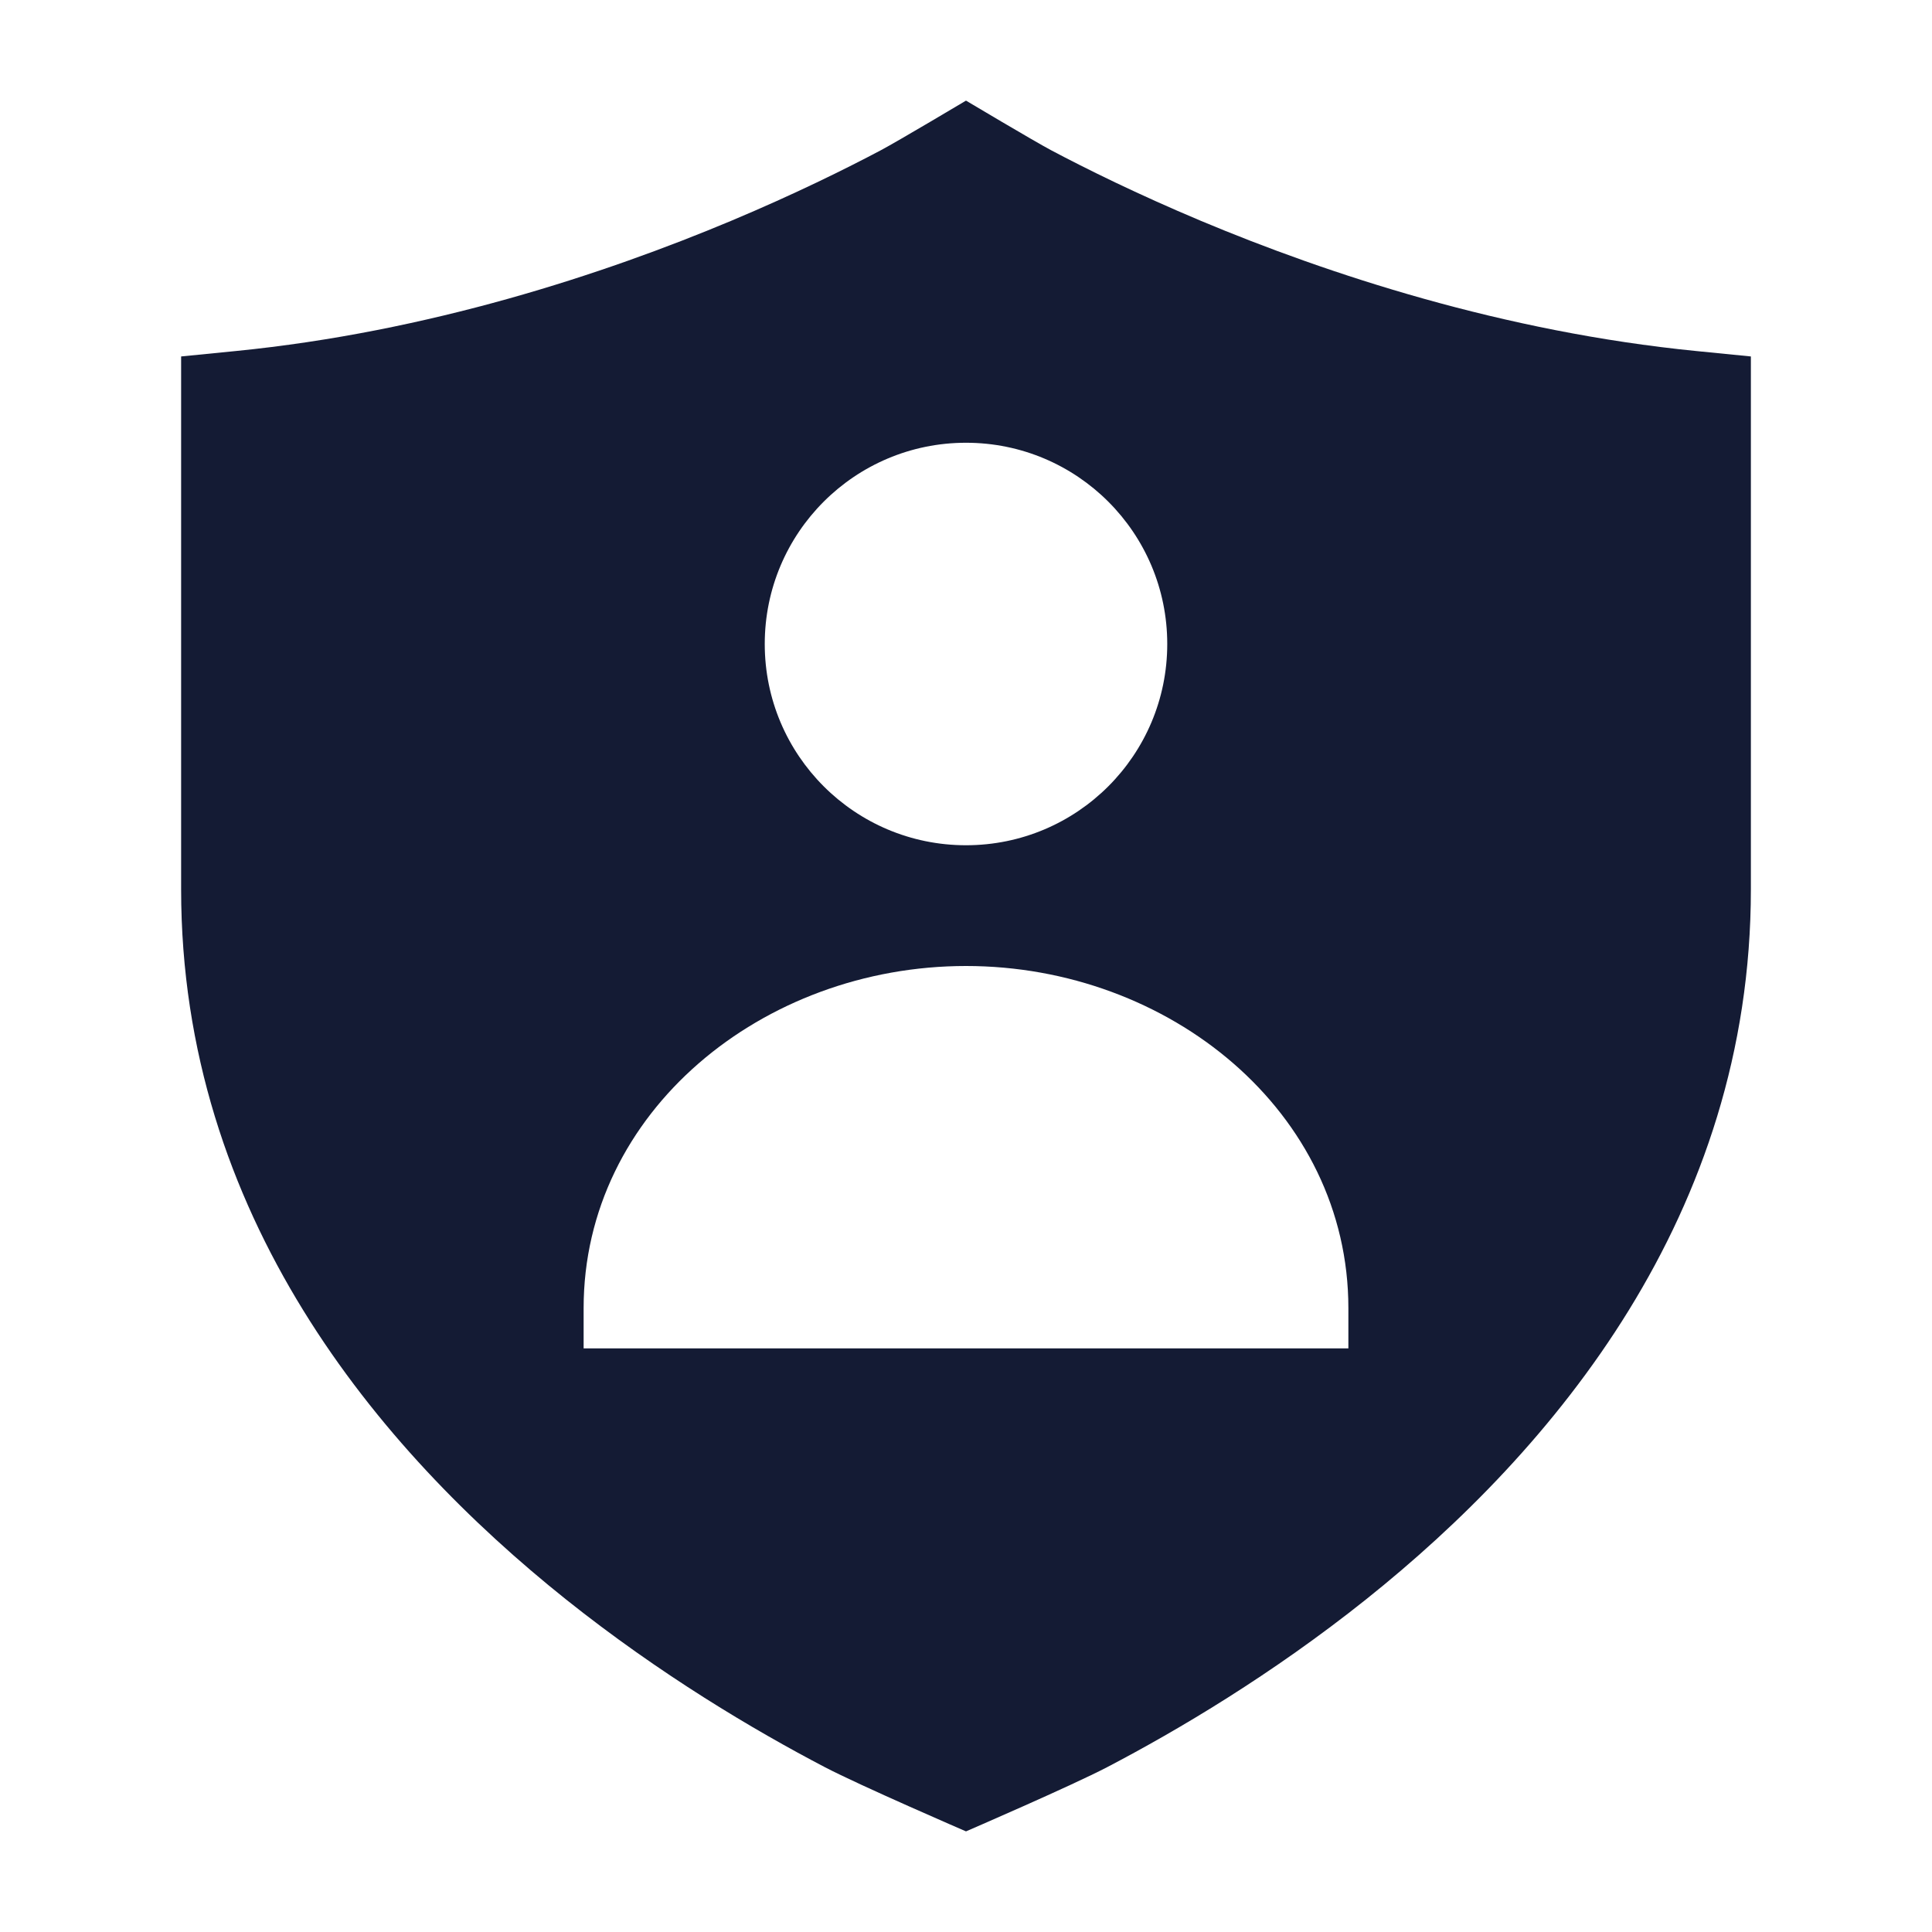 <svg width="24" height="24" viewBox="0 0 24 24" fill="none" xmlns="http://www.w3.org/2000/svg">
<path fill-rule="evenodd" clip-rule="evenodd" d="M10.943 1.866C11.161 1.75 12 1.25 12 1.25C12 1.25 12.839 1.75 13.057 1.866C13.493 2.097 14.129 2.412 14.917 2.743C16.499 3.406 18.673 4.123 21.075 4.361L21.75 4.428L21.75 11.048C21.75 15.09 19.3 18.007 16.971 19.867C15.798 20.803 14.63 21.494 13.756 21.951C13.319 22.18 12 22.75 12 22.75C12 22.75 10.681 22.18 10.244 21.951C9.37 21.494 8.202 20.803 7.029 19.867C4.7 18.007 2.25 15.09 2.25 11.048L2.25 4.428L2.925 4.361C5.327 4.123 7.501 3.406 9.083 2.743C9.871 2.412 10.507 2.097 10.943 1.866ZM14.5 8C14.5 9.381 13.381 10.5 12 10.5C10.619 10.5 9.5 9.381 9.5 8C9.5 6.619 10.619 5.5 12 5.5C13.381 5.5 14.5 6.619 14.5 8ZM12 12C9.474 12 7.25 13.812 7.25 16.25V16.75L16.75 16.75V16.25C16.75 13.812 14.526 12 12 12Z" fill="#141B34"/>
</svg>
